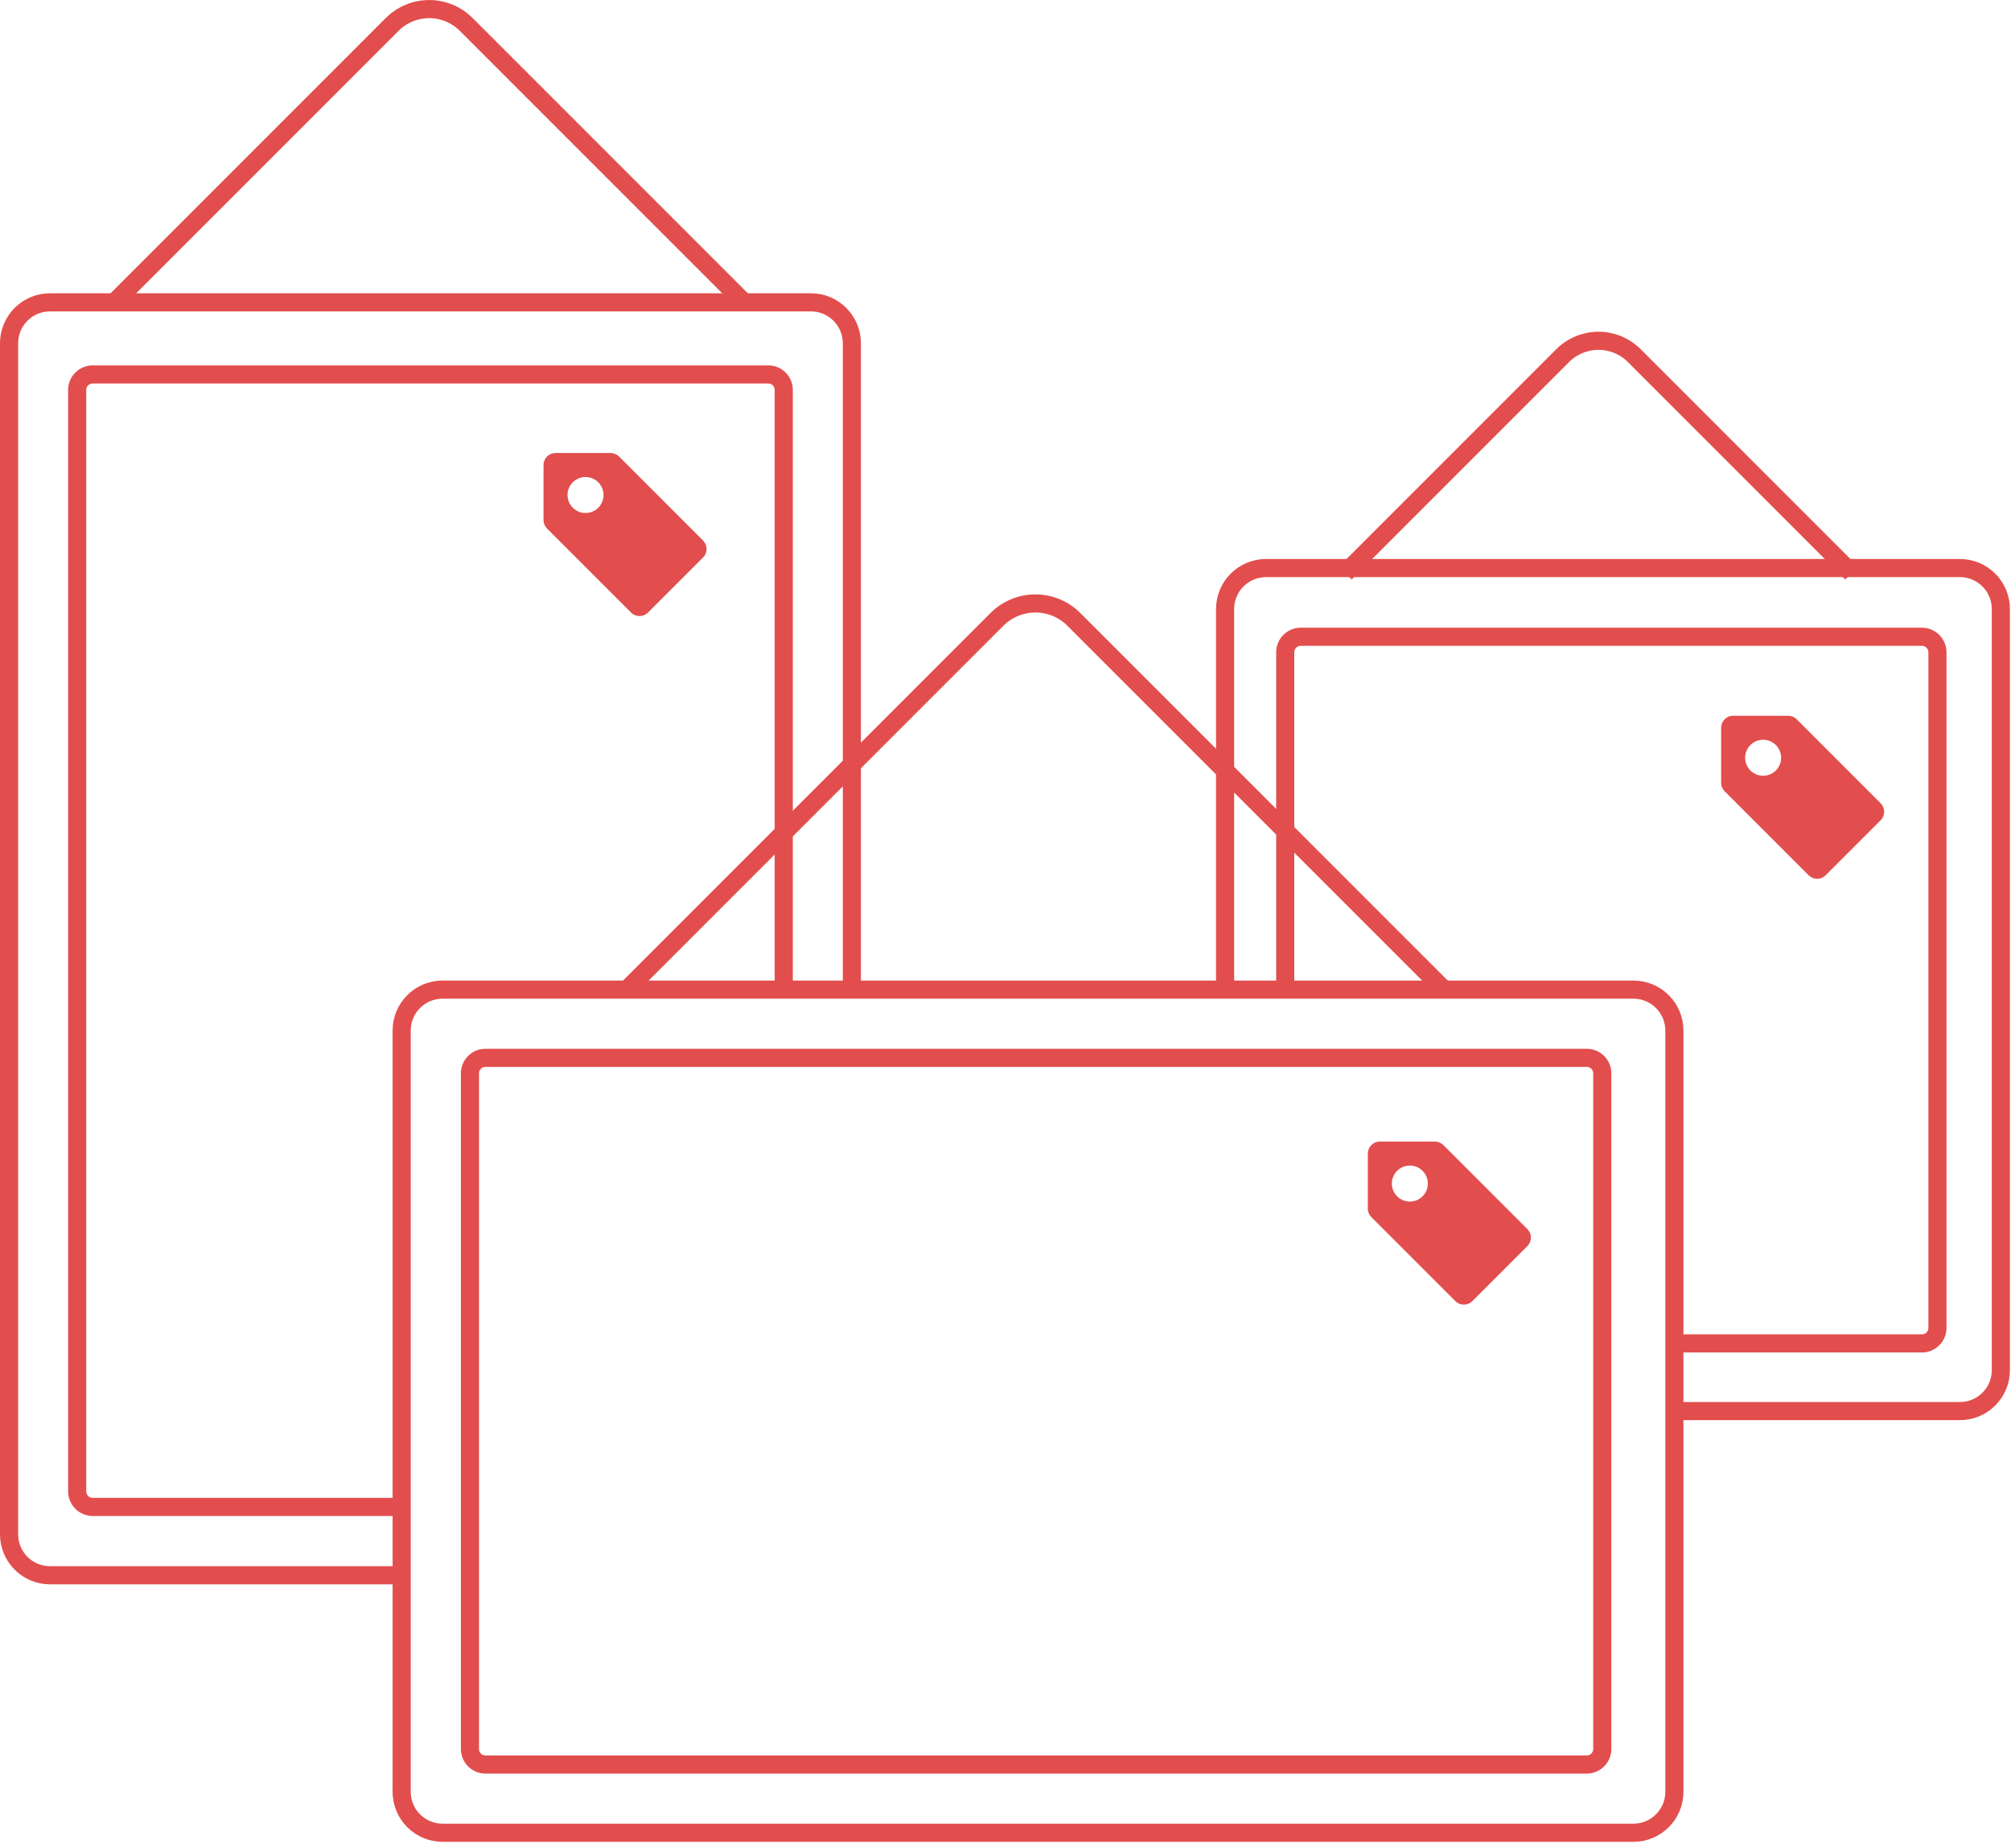 <svg width="222" height="204" viewBox="0 0 222 204" fill="none" xmlns="http://www.w3.org/2000/svg">
<g clip-path="url(#clip0_3679_4325)">
<path d="M180.32 109.23H48.86C46.364 109.23 44.34 111.254 44.34 113.75V197.77C44.34 200.267 46.364 202.29 48.86 202.29H180.32C182.816 202.29 184.84 200.267 184.84 197.77V113.75C184.84 111.254 182.816 109.23 180.32 109.23Z" stroke="#E24E4D" stroke-width="2" stroke-miterlimit="10"/>
<path d="M175.17 116.76H53.59C52.646 116.76 51.88 117.525 51.88 118.47V193.05C51.88 193.994 52.646 194.76 53.59 194.76H175.17C176.114 194.76 176.88 193.994 176.88 193.05V118.47C176.88 117.525 176.114 116.76 175.17 116.76Z" stroke="#E24E4D" stroke-width="2" stroke-miterlimit="10"/>
<path d="M44.34 173.87H5.52C4.321 173.87 3.172 173.394 2.324 172.546C1.476 171.699 1 170.549 1 169.35V37.89C1 36.691 1.476 35.542 2.324 34.694C3.172 33.846 4.321 33.37 5.52 33.37H89.52C90.719 33.37 91.868 33.846 92.716 34.694C93.564 35.542 94.04 36.691 94.04 37.89V109.23" stroke="#E24E4D" stroke-width="2" stroke-miterlimit="10"/>
<path d="M44.34 166.33H10.23C9.777 166.327 9.344 166.146 9.024 165.826C8.704 165.506 8.523 165.073 8.52 164.62V43.04C8.52 42.587 8.7 42.152 9.021 41.831C9.342 41.51 9.776 41.33 10.23 41.33H84.81C85.035 41.329 85.258 41.372 85.466 41.458C85.674 41.543 85.863 41.669 86.022 41.828C86.181 41.987 86.307 42.176 86.392 42.384C86.478 42.592 86.521 42.815 86.52 43.04V109.23" stroke="#E24E4D" stroke-width="2" stroke-miterlimit="10"/>
<path d="M135.24 109.23V67.23C135.239 66.636 135.355 66.047 135.581 65.497C135.808 64.948 136.14 64.448 136.56 64.028C136.98 63.607 137.479 63.273 138.028 63.045C138.577 62.817 139.166 62.7 139.76 62.7H216.36C216.954 62.7 217.543 62.817 218.092 63.045C218.641 63.273 219.14 63.607 219.56 64.028C219.98 64.448 220.312 64.948 220.539 65.497C220.765 66.047 220.881 66.636 220.88 67.23V151.23C220.88 152.429 220.404 153.579 219.556 154.426C218.708 155.274 217.559 155.75 216.36 155.75H184.88" stroke="#E24E4D" stroke-width="2" stroke-miterlimit="10"/>
<path d="M141.88 109.28V71.99C141.883 71.538 142.064 71.104 142.384 70.784C142.704 70.464 143.137 70.283 143.59 70.28H212.17C212.623 70.283 213.056 70.464 213.376 70.784C213.696 71.104 213.877 71.538 213.88 71.99V146.57C213.88 147.024 213.7 147.459 213.379 147.779C213.058 148.1 212.624 148.28 212.17 148.28H184.88" stroke="#E24E4D" stroke-width="2" stroke-miterlimit="10"/>
<path d="M12.73 33.26L43.3 2.69C44.383 1.61 45.85 1.004 47.38 1.004C48.91 1.004 50.377 1.61 51.46 2.69L82.03 33.26" stroke="#E24E4D" stroke-width="2" stroke-miterlimit="10"/>
<path d="M148.51 63.25L172.51 39.25C173.558 38.203 174.979 37.615 176.46 37.615C177.941 37.615 179.362 38.203 180.41 39.25L204.41 63.25" stroke="#E24E4D" stroke-width="2" stroke-miterlimit="10"/>
<path d="M69.04 109.38L110.04 68.38C110.598 67.818 111.261 67.371 111.993 67.067C112.724 66.762 113.508 66.606 114.3 66.606C115.092 66.606 115.876 66.762 116.607 67.067C117.339 67.371 118.002 67.818 118.56 68.38L159.56 109.38" stroke="#E24E4D" stroke-width="2" stroke-miterlimit="10"/>
<path d="M152.325 126C151.974 126 151.637 126.14 151.388 126.388C151.14 126.637 151 126.974 151 127.325V133.401C151 133.752 151.14 134.089 151.388 134.338L160.663 143.612C160.911 143.86 161.248 144 161.599 144C161.951 144 162.288 143.86 162.536 143.612L168.612 137.536C168.86 137.288 169 136.951 169 136.599C169 136.248 168.86 135.911 168.612 135.663L159.338 126.388C159.089 126.14 158.752 126 158.401 126H152.325ZM157.625 130.637C157.625 131.164 157.415 131.67 157.042 132.042C156.67 132.415 156.164 132.625 155.637 132.625C155.11 132.625 154.605 132.415 154.232 132.042C153.859 131.67 153.65 131.164 153.65 130.637C153.65 130.11 153.859 129.605 154.232 129.232C154.605 128.859 155.11 128.65 155.637 128.65C156.164 128.65 156.67 128.859 157.042 129.232C157.415 129.605 157.625 130.11 157.625 130.637Z" fill="#E24E4D"/>
<path d="M191.325 79C190.974 79 190.637 79.14 190.388 79.388C190.14 79.636 190 79.974 190 80.325V86.401C190 86.752 190.14 87.089 190.388 87.338L199.663 96.612C199.911 96.861 200.248 97 200.599 97C200.951 97 201.288 96.861 201.536 96.612L207.612 90.536C207.86 90.288 208 89.951 208 89.599C208 89.248 207.86 88.911 207.612 88.663L198.338 79.388C198.089 79.14 197.752 79 197.401 79H191.325ZM196.625 83.637C196.625 84.164 196.415 84.67 196.042 85.043C195.67 85.415 195.164 85.625 194.637 85.625C194.11 85.625 193.605 85.415 193.232 85.043C192.859 84.67 192.65 84.164 192.65 83.637C192.65 83.11 192.859 82.605 193.232 82.232C193.605 81.859 194.11 81.65 194.637 81.65C195.164 81.65 195.67 81.859 196.042 82.232C196.415 82.605 196.625 83.11 196.625 83.637Z" fill="#E24E4D"/>
<path d="M61.325 50C60.974 50 60.636 50.14 60.388 50.388C60.14 50.636 60 50.974 60 51.325V57.401C60 57.752 60.14 58.089 60.388 58.338L69.663 67.612C69.911 67.861 70.248 68 70.599 68C70.951 68 71.288 67.861 71.536 67.612L77.612 61.536C77.861 61.288 78 60.951 78 60.599C78 60.248 77.861 59.911 77.612 59.663L68.338 50.388C68.089 50.14 67.752 50 67.401 50H61.325ZM66.625 54.637C66.625 55.164 66.415 55.67 66.043 56.042C65.67 56.415 65.164 56.625 64.637 56.625C64.11 56.625 63.605 56.415 63.232 56.042C62.859 55.67 62.65 55.164 62.65 54.637C62.65 54.11 62.859 53.605 63.232 53.232C63.605 52.859 64.11 52.65 64.637 52.65C65.164 52.65 65.67 52.859 66.043 53.232C66.415 53.605 66.625 54.11 66.625 54.637Z" fill="#E24E4D"/>
</g>
<defs>
<clipPath id="clip0_3679_4325">
<rect width="221.88" height="203.29" fill="white"/>
</clipPath>
</defs>
</svg>
